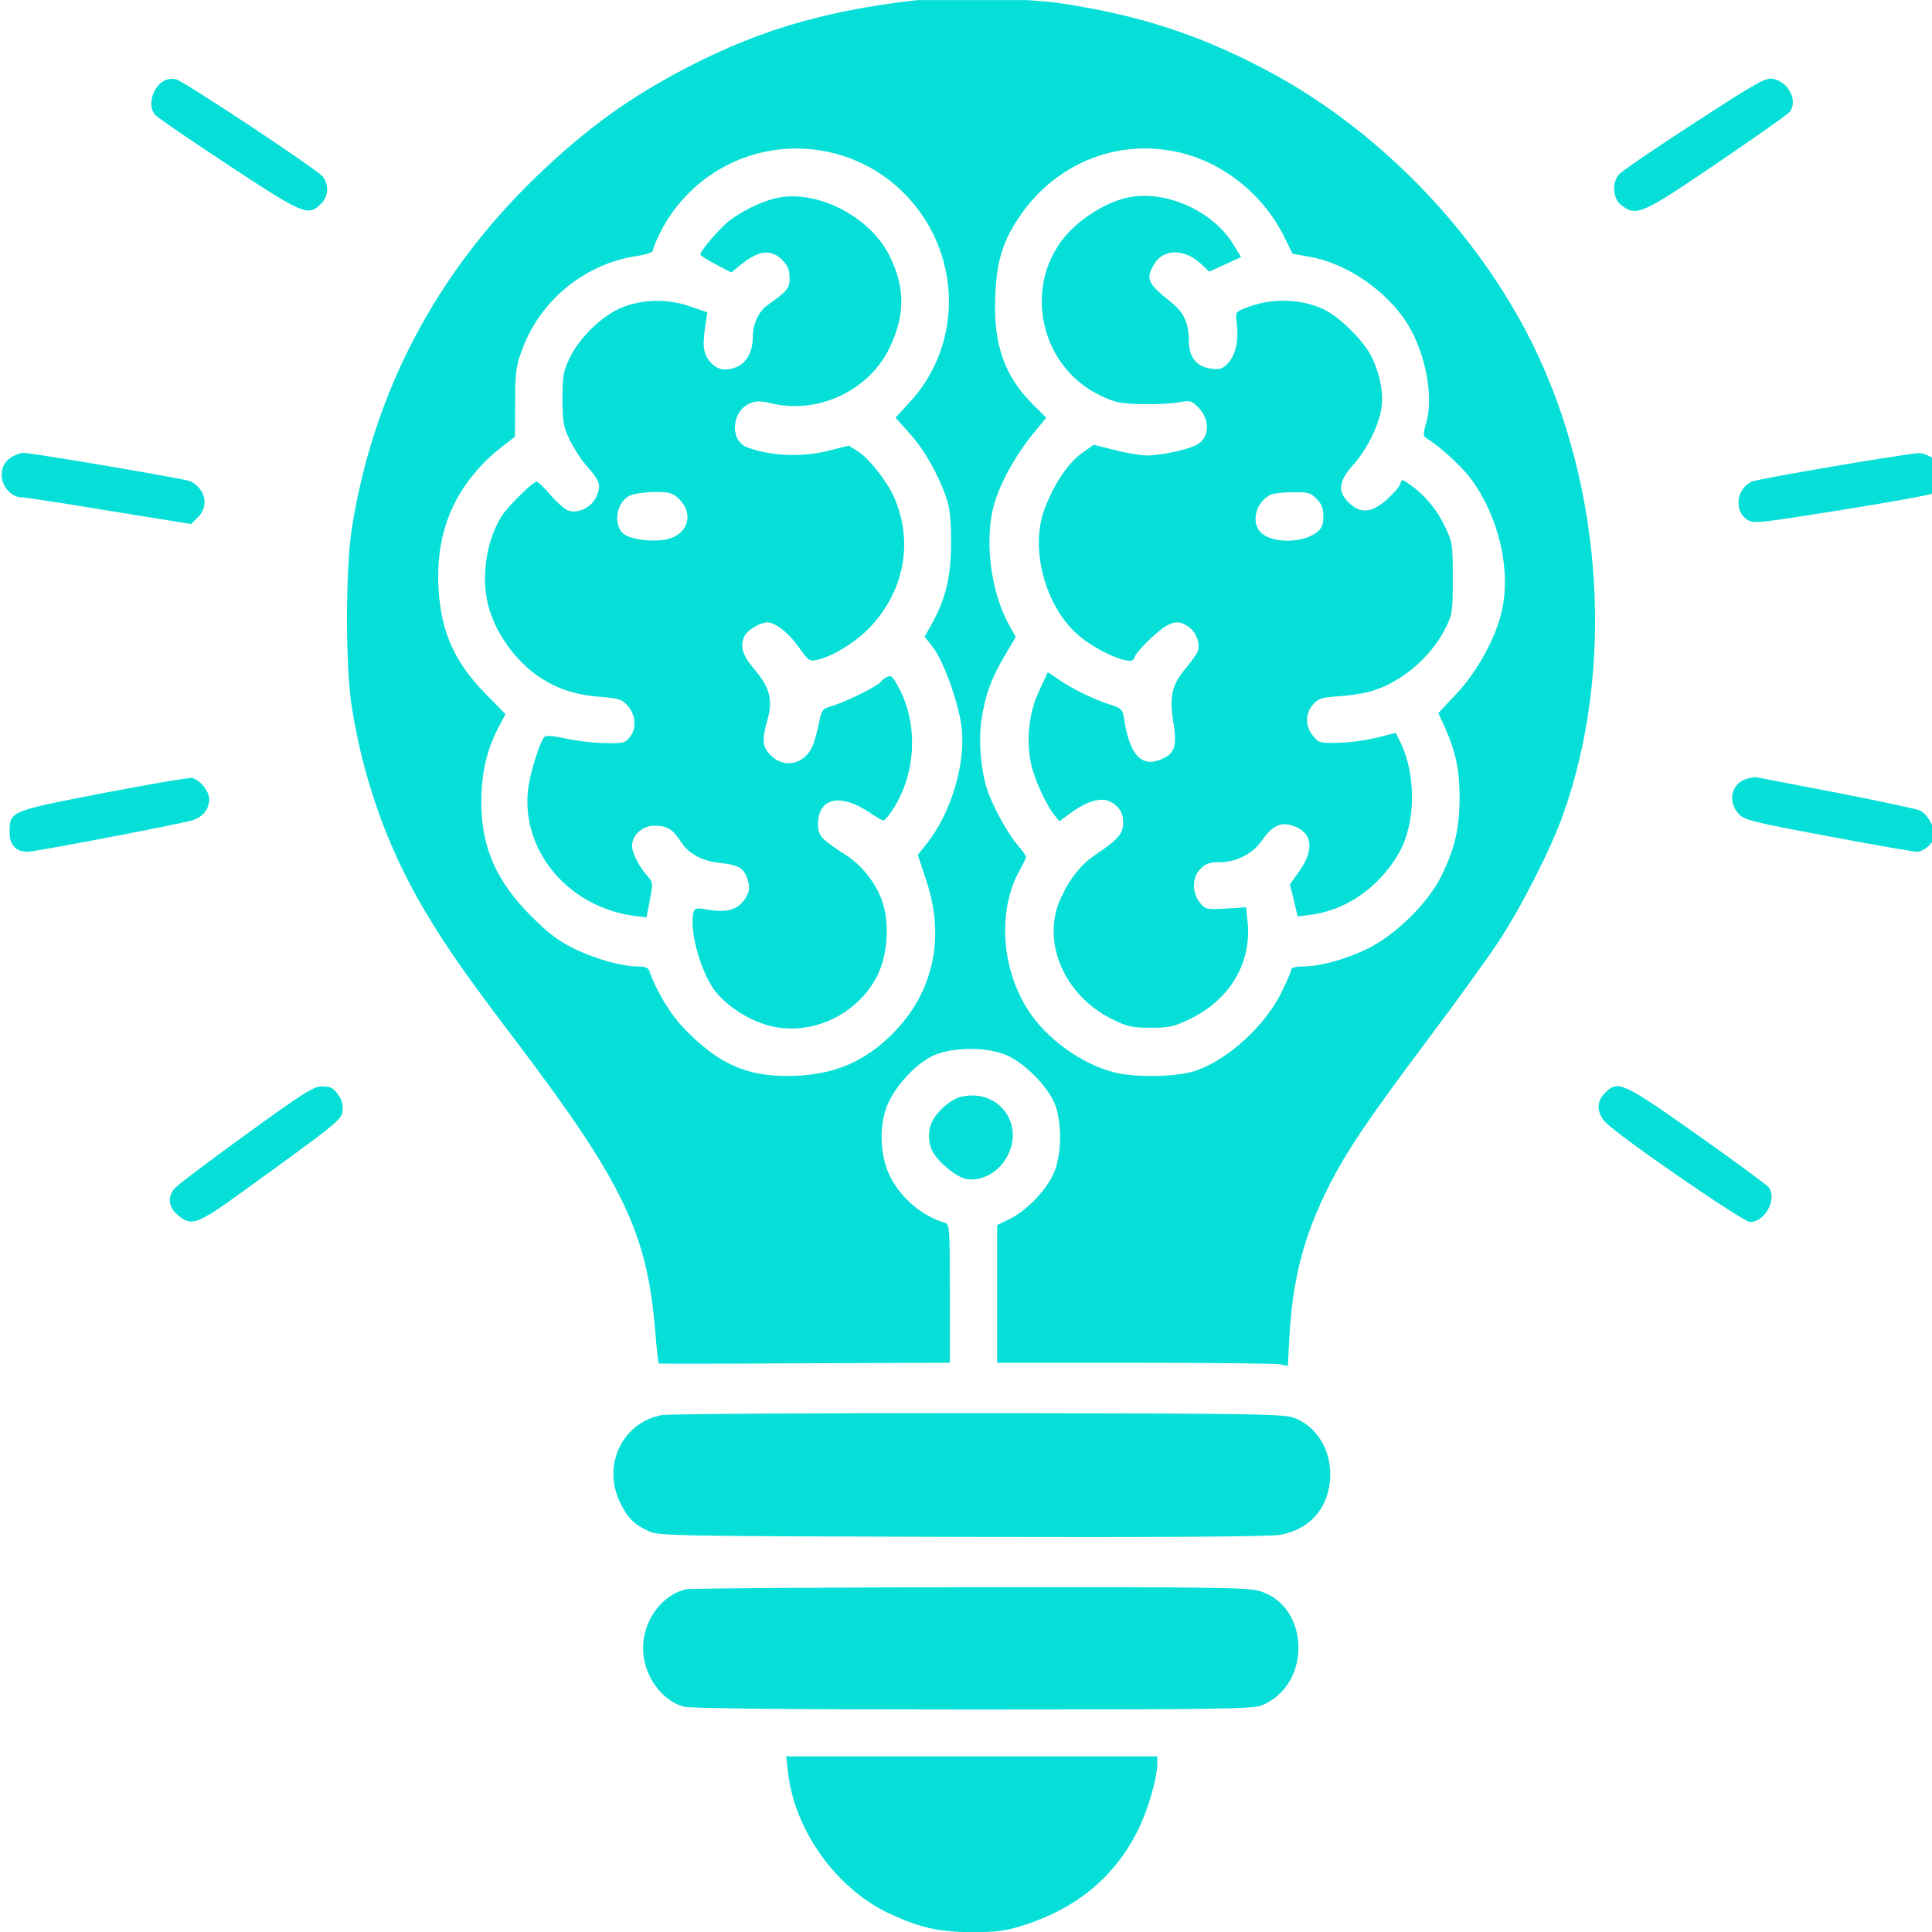 <svg width="100%" height="100%" viewBox="0 0 512 512" version="1.1" xmlns="http://www.w3.org/2000/svg" xml:space="preserve" style="fill-rule:evenodd;clip-rule:evenodd;stroke-linejoin:round;stroke-miterlimit:2;">
    <g transform="matrix(1,0,0,1,-862,0)">
        <g id="Blue" transform="matrix(1.141,0,0,1.41,1062.26,-564.669)">
            <rect x="-175.204" y="400.498" width="448.541" height="363.141" style="fill:none;"/>
            <clipPath id="_clip1">
                <rect x="-175.204" y="400.498" width="448.541" height="363.141"/>
            </clipPath>
            <g clip-path="url(#_clip1)">
                <g transform="matrix(0.061,2.71283e-20,-3.35081e-20,-0.049,-194.634,777.635)">
                    <path d="M3875,7704C3487,7666 3222,7591 2931,7439C2709,7323 2546,7204 2356,7020C1973,6648 1735,6192 1653,5670C1629,5512 1628,5142 1653,4985C1697,4705 1789,4447 1926,4212C2012,4066 2082,3964 2281,3700C2689,3156 2779,2966 2809,2582C2814,2520 2820,2468 2822,2467C2823,2466 3074,2466 3378,2468L3930,2470L3930,2736C3930,2979 3929,3001 3913,3006C3826,3032 3746,3099 3704,3182C3665,3257 3659,3372 3690,3453C3719,3529 3802,3620 3871,3650C3950,3683 4081,3682 4154,3646C4229,3609 4315,3515 4335,3448C4357,3374 4354,3272 4329,3205C4304,3139 4224,3053 4155,3020L4110,2998L4110,2470L4634,2470C4922,2470 5171,2467 5187,2464L5217,2458L5223,2574C5236,2794 5278,2957 5372,3145C5441,3283 5521,3402 5750,3710C5859,3856 5980,4025 6019,4085C6105,4216 6217,4438 6264,4570C6462,5124 6418,5828 6150,6375C5940,6805 5569,7193 5150,7420C4888,7562 4654,7639 4349,7685C4249,7700 3954,7712 3875,7704ZM3465,7115C3611,7084 3738,6999 3824,6873C3977,6648 3957,6349 3776,6153L3723,6095L3775,6037C3831,5975 3885,5880 3916,5790C3930,5748 3935,5707 3935,5615C3934,5483 3915,5403 3862,5305L3834,5255L3866,5214C3909,5157 3968,4988 3976,4897C3988,4760 3934,4581 3846,4466L3808,4418L3840,4321C3914,4100 3867,3887 3710,3730C3598,3618 3477,3570 3308,3570C3154,3570 3049,3618 2924,3746C2869,3801 2810,3899 2786,3973C2782,3985 2770,3990 2743,3990C2681,3990 2584,4018 2502,4057C2443,4086 2405,4114 2339,4180C2204,4315 2146,4446 2146,4620C2146,4728 2166,4818 2209,4902L2238,4958L2166,5032C2044,5156 1992,5273 1983,5444C1971,5667 2052,5846 2224,5983L2274,6022L2275,6153C2275,6269 2278,6294 2302,6357C2369,6543 2538,6683 2731,6714C2776,6721 2800,6729 2800,6738C2800,6745 2812,6774 2826,6803C2946,7043 3205,7169 3465,7115ZM4792,7115C4965,7079 5122,6954 5203,6789L5235,6724L5300,6712C5440,6688 5593,6582 5672,6456C5739,6347 5772,6183 5746,6084C5731,6030 5731,6024 5747,6015C5793,5987 5881,5906 5913,5862C6021,5716 6068,5509 6031,5350C6007,5247 5937,5120 5861,5038L5790,4962L5816,4905C5857,4811 5871,4742 5871,4635C5870,4519 5854,4446 5803,4340C5753,4235 5626,4109 5518,4057C5434,4016 5338,3990 5273,3990C5247,3990 5230,3985 5230,3979C5230,3972 5214,3934 5194,3893C5132,3764 4990,3633 4866,3590C4795,3566 4634,3563 4555,3584C4430,3617 4299,3712 4229,3821C4125,3983 4111,4206 4196,4359C4209,4383 4220,4406 4220,4410C4220,4415 4204,4437 4184,4461C4147,4506 4091,4609 4072,4670C4048,4744 4039,4851 4050,4933C4064,5029 4086,5092 4140,5184L4181,5254L4154,5303C4088,5424 4063,5611 4094,5745C4114,5830 4174,5942 4244,6030L4297,6095L4244,6148C4137,6257 4095,6379 4103,6560C4108,6692 4130,6766 4189,6857C4324,7065 4558,7165 4792,7115Z" style="fill:rgb(5,223,215);fill-rule:nonzero;"/>
                </g>
                <g transform="matrix(0.061,2.71283e-20,-3.35081e-20,-0.049,-194.634,777.635)">
                    <path d="M3260,6935C3206,6921 3138,6887 3091,6851C3057,6825 2980,6735 2980,6721C2980,6717 3007,6700 3039,6683L3098,6652L3133,6681C3202,6737 3248,6743 3291,6701C3313,6678 3320,6662 3320,6632C3320,6591 3312,6581 3235,6526C3203,6504 3180,6454 3180,6407C3180,6328 3139,6280 3072,6280C3038,6280 3003,6314 2995,6355C2991,6372 2993,6411 2998,6442L3007,6499L2941,6522C2857,6551 2767,6550 2687,6520C2611,6491 2520,6404 2482,6323C2458,6272 2455,6254 2455,6165C2456,6077 2459,6058 2483,6009C2498,5978 2527,5933 2548,5909C2598,5852 2603,5836 2585,5794C2568,5752 2514,5725 2477,5739C2463,5744 2433,5771 2409,5799C2385,5827 2361,5850 2357,5850C2343,5850 2248,5756 2224,5718C2167,5628 2145,5491 2171,5381C2196,5273 2279,5156 2375,5095C2443,5052 2508,5031 2602,5024C2673,5018 2683,5014 2705,4988C2735,4952 2738,4902 2711,4869C2693,4847 2685,4845 2612,4847C2568,4848 2502,4856 2464,4865C2424,4874 2393,4877 2387,4871C2368,4852 2328,4721 2323,4659C2303,4426 2482,4217 2729,4184L2775,4178L2788,4246C2800,4308 2799,4314 2781,4334C2748,4371 2720,4424 2720,4453C2720,4494 2760,4530 2805,4530C2853,4530 2875,4517 2905,4470C2935,4422 2987,4394 3056,4387C3124,4380 3146,4367 3159,4327C3172,4289 3166,4265 3137,4233C3112,4205 3069,4197 3008,4208C2970,4215 2960,4214 2956,4203C2934,4146 2977,3976 3034,3899C3076,3842 3158,3787 3235,3765C3395,3718 3579,3802 3655,3957C3692,4033 3701,4151 3675,4233C3653,4304 3597,4377 3535,4417C3443,4476 3428,4492 3428,4533C3428,4638 3512,4657 3627,4579C3650,4563 3672,4550 3677,4550C3681,4550 3695,4565 3707,4583C3799,4718 3812,4907 3740,5051C3713,5103 3707,5109 3690,5100C3680,5095 3668,5085 3665,5080C3656,5066 3534,5005 3484,4990C3443,4978 3442,4976 3430,4916C3423,4883 3412,4843 3404,4828C3371,4764 3298,4750 3249,4799C3216,4833 3213,4856 3236,4938C3257,5014 3244,5061 3185,5131C3139,5185 3129,5221 3150,5261C3162,5282 3210,5310 3236,5310C3266,5310 3319,5267 3357,5212C3391,5163 3396,5160 3424,5166C3481,5178 3569,5232 3624,5289C3756,5428 3792,5617 3719,5787C3692,5850 3624,5937 3580,5966L3545,5988L3475,5970C3371,5942 3250,5947 3159,5981C3091,6007 3098,6120 3169,6150C3193,6160 3210,6160 3251,6150C3429,6107 3624,6200 3701,6364C3761,6492 3760,6596 3699,6719C3622,6872 3412,6976 3260,6935ZM2901,5781C2955,5726 2934,5650 2858,5630C2811,5617 2726,5625 2693,5646C2647,5675 2656,5766 2709,5795C2724,5803 2764,5809 2803,5810C2866,5810 2874,5807 2901,5781Z" style="fill:rgb(5,223,215);fill-rule:nonzero;"/>
                </g>
                <g transform="matrix(0.061,2.71283e-20,-3.35081e-20,-0.049,-194.634,777.635)">
                    <path d="M4610,6940C4543,6926 4466,6884 4405,6828C4201,6642 4255,6297 4507,6178C4559,6153 4582,6149 4662,6147C4713,6146 4776,6149 4802,6154C4844,6162 4851,6160 4874,6137C4920,6091 4921,6024 4875,5994C4844,5974 4741,5951 4682,5950C4658,5950 4602,5959 4558,5971L4478,5991L4441,5965C4382,5925 4329,5846 4290,5743C4233,5590 4296,5362 4425,5256C4474,5215 4550,5175 4597,5165C4623,5160 4629,5162 4635,5179C4638,5190 4668,5224 4701,5254C4768,5316 4799,5324 4843,5290C4872,5267 4886,5220 4871,5192C4865,5182 4845,5154 4826,5131C4776,5071 4765,5024 4781,4928C4796,4834 4787,4806 4733,4784C4659,4753 4615,4802 4594,4937C4588,4977 4585,4980 4536,4996C4473,5017 4398,5054 4344,5091L4303,5119L4270,5047C4231,4964 4220,4861 4239,4769C4251,4710 4296,4611 4328,4571L4347,4547L4381,4572C4466,4636 4525,4646 4565,4605C4583,4588 4590,4570 4590,4542C4590,4500 4571,4477 4489,4422C4431,4383 4388,4330 4353,4253C4276,4088 4365,3878 4548,3788C4606,3759 4624,3755 4695,3755C4766,3755 4783,3759 4845,3789C5000,3865 5082,4009 5063,4169L5058,4217L4980,4212C4906,4208 4903,4209 4882,4235C4851,4274 4852,4333 4885,4365C4904,4385 4920,4390 4956,4390C5022,4390 5084,4422 5121,4477C5158,4530 5190,4545 5236,4530C5310,4505 5319,4441 5263,4359L5225,4305L5240,4244L5254,4182L5295,4187C5434,4203 5559,4288 5637,4420C5704,4533 5708,4722 5645,4851L5628,4886L5557,4868C5518,4858 5453,4849 5412,4848C5342,4846 5336,4847 5314,4873C5283,4909 5282,4960 5313,4995C5332,5017 5345,5022 5405,5026C5444,5028 5495,5036 5520,5042C5639,5071 5759,5171 5817,5287C5844,5342 5845,5352 5845,5480C5845,5610 5844,5617 5814,5680C5783,5745 5738,5799 5681,5839C5652,5860 5651,5860 5645,5841C5642,5830 5618,5803 5593,5780C5535,5729 5493,5726 5449,5769C5406,5813 5410,5850 5464,5912C5516,5971 5556,6049 5571,6119C5584,6181 5570,6261 5533,6334C5502,6394 5414,6481 5355,6510C5265,6553 5150,6555 5054,6515C5017,6500 5017,6500 5023,6452C5030,6389 5018,6334 4988,6303C4969,6282 4959,6279 4925,6283C4868,6291 4840,6327 4840,6391C4840,6456 4821,6499 4776,6535C4680,6612 4674,6628 4710,6687C4744,6743 4824,6743 4884,6687L4918,6655L4978,6683L5039,6711L5008,6762C4930,6889 4751,6969 4610,6940ZM5325,5785C5349,5762 5355,5741 5351,5695C5344,5615 5142,5595 5103,5670C5079,5715 5105,5780 5155,5801C5166,5805 5203,5809 5238,5809C5292,5810 5304,5807 5325,5785Z" style="fill:rgb(5,223,215);fill-rule:nonzero;"/>
                </g>
                <g transform="matrix(0.061,2.71283e-20,-3.35081e-20,-0.049,-194.634,777.635)">
                    <path d="M944,7390C897,7371 873,7295 903,7258C909,7249 1034,7163 1180,7066C1469,6874 1487,6866 1535,6915C1564,6943 1567,6985 1543,7019C1526,7044 1018,7383 984,7393C974,7396 955,7395 944,7390Z" style="fill:rgb(5,223,215);fill-rule:nonzero;"/>
                </g>
                <g transform="matrix(0.061,2.71283e-20,-3.35081e-20,-0.049,-194.634,777.635)">
                    <path d="M6764,7225C6616,7128 6487,7040 6478,7028C6450,6996 6454,6936 6486,6911C6544,6865 6563,6874 6851,7071C6996,7170 7121,7259 7128,7268C7160,7310 7124,7383 7064,7395C7037,7400 7004,7382 6764,7225Z" style="fill:rgb(5,223,215);fill-rule:nonzero;"/>
                </g>
                <g transform="matrix(0.061,2.71283e-20,-3.35081e-20,-0.049,-194.634,777.635)">
                    <path d="M365,5948C333,5931 320,5909 320,5873C320,5833 357,5790 392,5790C405,5790 556,5767 728,5738L1041,5687L1067,5713C1110,5756 1097,5820 1039,5851C1022,5860 436,5960 403,5960C393,5960 376,5954 365,5948Z" style="fill:rgb(5,223,215);fill-rule:nonzero;"/>
                </g>
                <g transform="matrix(0.061,2.71283e-20,-3.35081e-20,-0.049,-194.634,777.635)">
                    <path d="M7298,5909C7141,5882 7001,5856 6987,5851C6926,5827 6913,5738 6966,5704C6989,5688 7009,5690 7318,5740C7498,5769 7655,5797 7667,5803C7693,5815 7714,5870 7705,5900C7695,5930 7651,5960 7616,5959C7599,5958 7456,5936 7298,5909Z" style="fill:rgb(5,223,215);fill-rule:nonzero;"/>
                </g>
                <g transform="matrix(0.061,2.71283e-20,-3.35081e-20,-0.049,-194.634,777.635)">
                    <path d="M706,4655C348,4585 350,4586 350,4504C350,4456 374,4430 419,4430C448,4430 1002,4537 1047,4551C1086,4563 1110,4594 1110,4632C1110,4662 1075,4706 1045,4713C1034,4715 881,4689 706,4655Z" style="fill:rgb(5,223,215);fill-rule:nonzero;"/>
                </g>
                <g transform="matrix(0.061,2.71283e-20,-3.35081e-20,-0.049,-194.634,777.635)">
                    <path d="M6954,4706C6904,4684 6893,4620 6933,4576C6953,4552 6982,4545 7272,4490C7446,4457 7600,4430 7613,4430C7640,4430 7680,4468 7680,4494C7680,4527 7649,4578 7622,4589C7607,4595 7467,4625 7310,4656C7153,4686 7016,4713 7005,4715C6994,4718 6971,4713 6954,4706Z" style="fill:rgb(5,223,215);fill-rule:nonzero;"/>
                </g>
                <g transform="matrix(0.061,2.71283e-20,-3.35081e-20,-0.049,-194.634,777.635)">
                    <path d="M1249,3345C1109,3243 987,3150 978,3138C950,3106 955,3066 991,3036C1043,2992 1062,2999 1241,3129C1599,3390 1615,3402 1618,3438C1620,3459 1614,3481 1600,3500C1583,3524 1571,3530 1540,3530C1507,3530 1473,3508 1249,3345Z" style="fill:rgb(5,223,215);fill-rule:nonzero;"/>
                </g>
                <g transform="matrix(0.061,2.71283e-20,-3.35081e-20,-0.049,-194.634,777.635)">
                    <path d="M6425,3505C6391,3472 6392,3429 6428,3391C6478,3338 6950,3010 6977,3010C7034,3010 7081,3098 7048,3143C7041,3152 6918,3243 6775,3345C6491,3547 6474,3555 6425,3505Z" style="fill:rgb(5,223,215);fill-rule:nonzero;"/>
                </g>
                <g transform="matrix(0.061,2.71283e-20,-3.35081e-20,-0.049,-194.634,777.635)">
                    <path d="M3972,3490C3935,3481 3886,3439 3864,3398C3846,3363 3846,3317 3864,3281C3886,3239 3955,3182 3992,3175C4046,3165 4107,3195 4141,3249C4223,3377 4119,3525 3972,3490Z" style="fill:rgb(5,223,215);fill-rule:nonzero;"/>
                </g>
                <g transform="matrix(0.061,2.71283e-20,-3.35081e-20,-0.049,-194.634,777.635)">
                    <path d="M2832,2269C2683,2240 2606,2078 2674,1935C2701,1877 2730,1848 2785,1823C2823,1806 2893,1805 3979,1802C4739,1800 5152,1803 5188,1810C5296,1830 5366,1905 5377,2014C5388,2121 5336,2218 5248,2256C5207,2274 5154,2275 4040,2277C3399,2277 2856,2274 2832,2269Z" style="fill:rgb(5,223,215);fill-rule:nonzero;"/>
                </g>
                <g transform="matrix(0.061,2.71283e-20,-3.35081e-20,-0.049,-194.634,777.635)">
                    <path d="M2925,1601C2819,1575 2746,1454 2765,1337C2780,1248 2843,1171 2917,1151C2942,1144 3307,1140 4018,1140C4956,1140 5085,1142 5118,1156C5309,1235 5302,1537 5108,1595C5063,1608 4923,1610 4006,1609C3428,1608 2942,1605 2925,1601Z" style="fill:rgb(5,223,215);fill-rule:nonzero;"/>
                </g>
                <g transform="matrix(0.061,2.71283e-20,-3.35081e-20,-0.049,-194.634,777.635)">
                    <path d="M3314,898C3339,677 3496,456 3694,360C3812,304 3886,286 4015,286C4103,286 4140,290 4200,309C4411,374 4561,499 4650,685C4687,762 4720,880 4720,934L4720,960L3307,960L3314,898Z" style="fill:rgb(5,223,215);fill-rule:nonzero;"/>
                </g>
            </g>
        </g>
    </g>
</svg>

